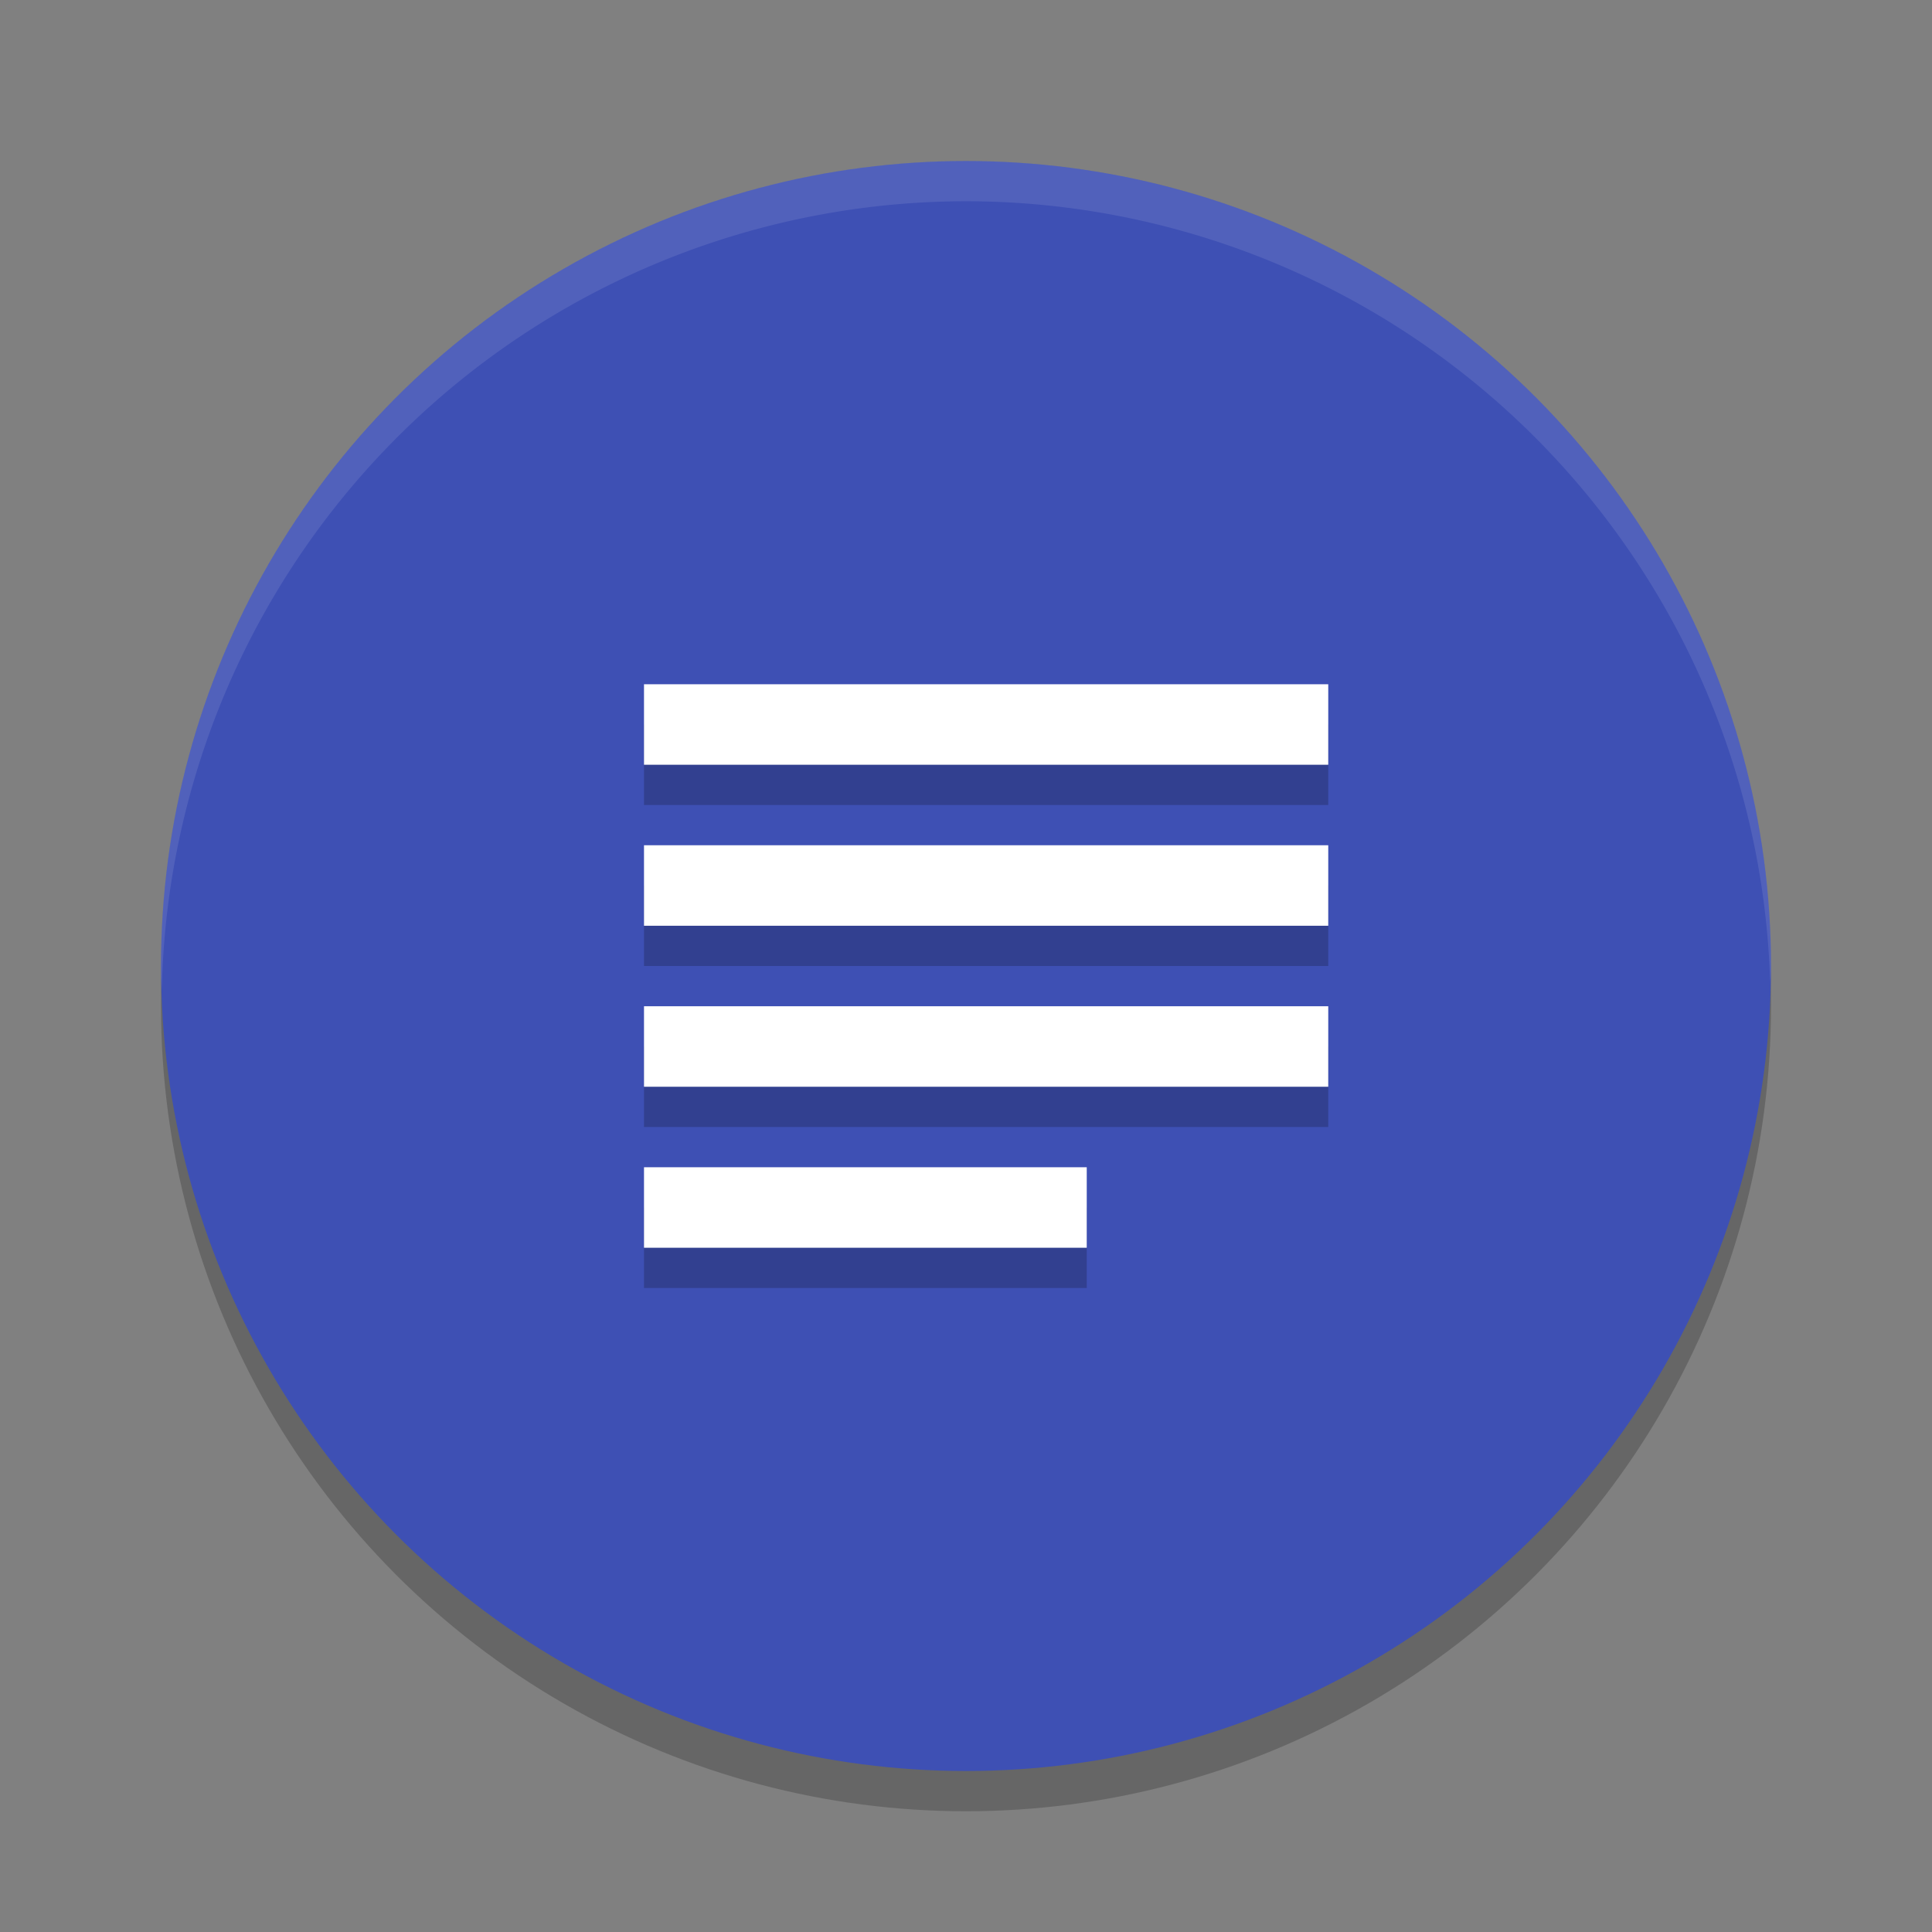 <svg xmlns="http://www.w3.org/2000/svg" width="48" height="48" version="1">
 <rect width="100%" height="100%" fill="#808080" stroke="none"/>
 <circle cx="24" cy="25" r="20" style="opacity:0.2"/>
 <circle style="fill:#3e50b4" cx="24" cy="24" r="20"/>
 <path style="opacity:0.1;fill:#ffffff" d="M 24 4 A 20 20 0 0 0 4 24 A 20 20 0 0 0 4.021 24.582 A 20 20 0 0 1 24 5 A 20 20 0 0 1 43.979 24.418 A 20 20 0 0 0 44 24 A 20 20 0 0 0 24 4 z"/>
 <path d="m 16,32 v -2 h 11 v 2 z m 0,-4 v -2 h 17 v 2 z m 0,-4 v -2 h 17 v 2 z m 0,-4 v -2 h 17 v 2 z" style="opacity:0.2"/>
 <path style="fill:#ffffff" d="m 16,31 v -2 h 11 v 2 z m 0,-4 v -2 h 17 v 2 z m 0,-4 v -2 h 17 v 2 z m 0,-4 v -2 h 17 v 2 z"/>
</svg>
